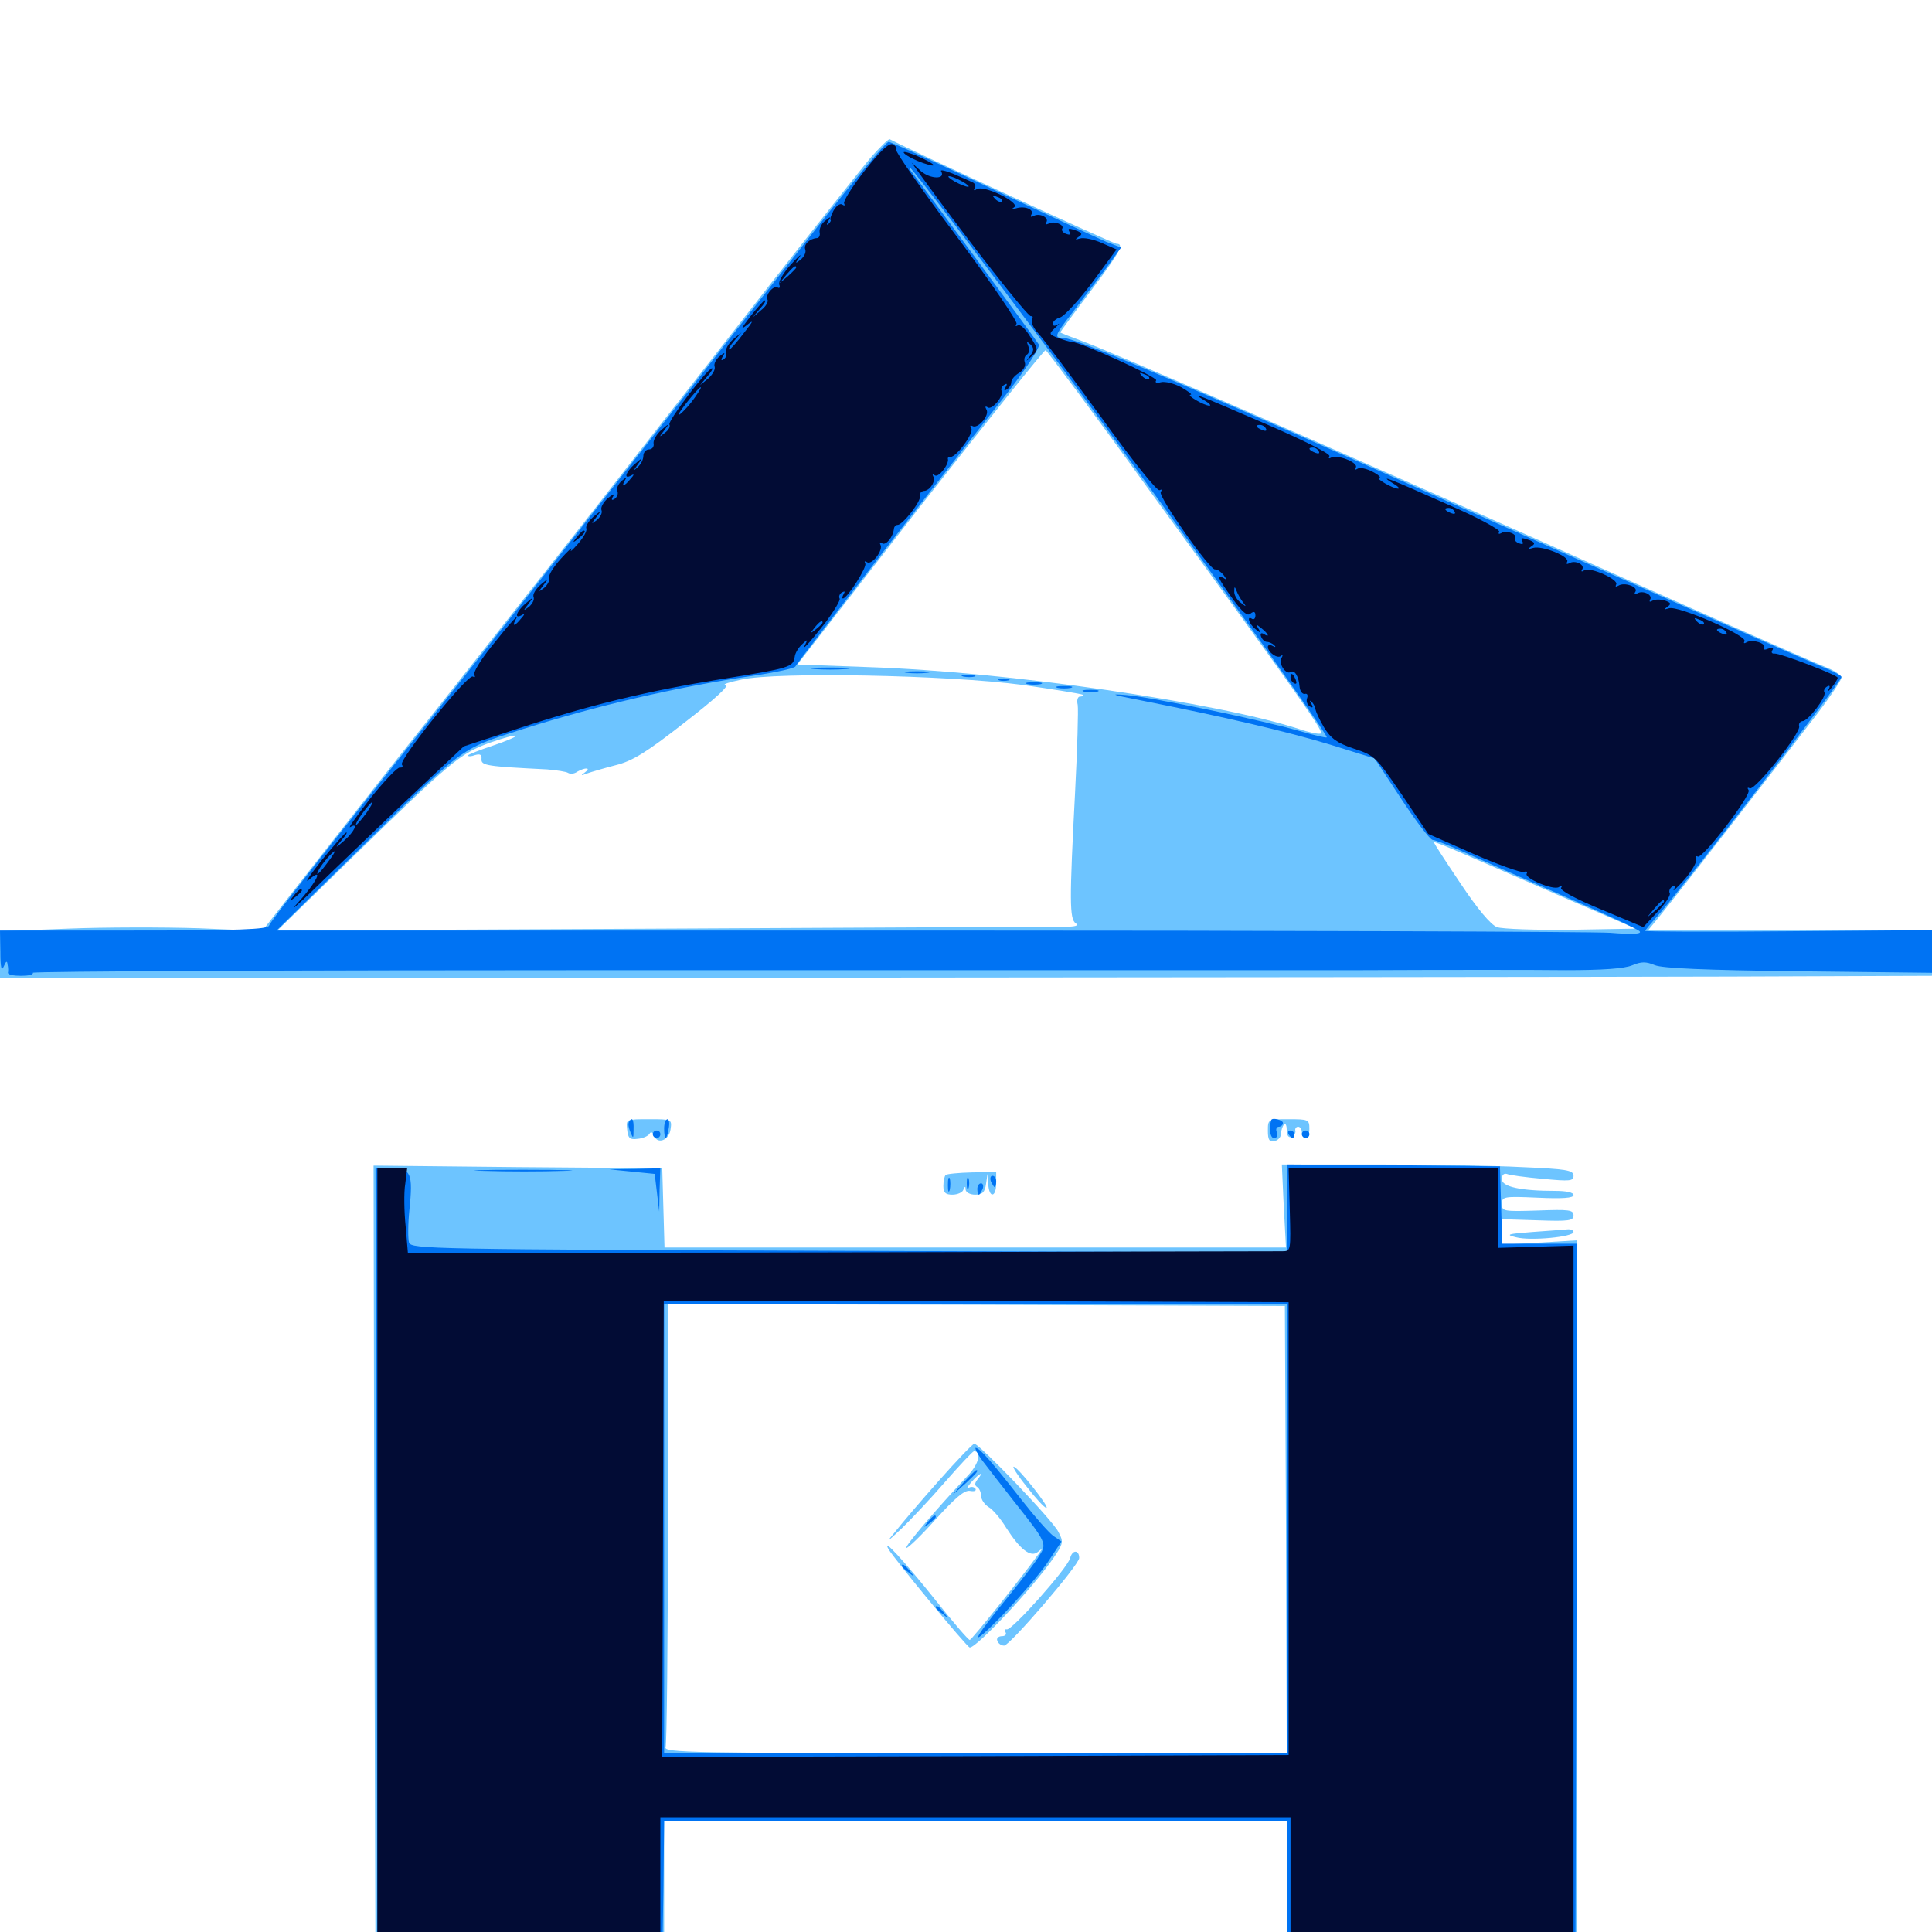 <svg xmlns="http://www.w3.org/2000/svg" viewBox="0 -1000 1000 1000">
	<path fill="#6dc4ff" d="M450.586 -918.359C445.898 -912.695 422.266 -883.008 398.242 -852.344C374.414 -821.68 332.617 -768.555 305.859 -734.18C278.906 -699.805 242.773 -654.102 225.586 -632.422C208.398 -610.938 181.25 -576.367 165.039 -555.664L135.742 -518.164L102.93 -519.531C84.961 -520.117 54.492 -520.117 35.156 -519.336L0 -517.969V-505.859V-493.945H395.117C612.305 -494.141 837.305 -494.336 895.117 -494.531L1000 -494.922V-506.641V-518.359H926.562H852.93L857.617 -524.023C866.016 -534.18 928.516 -614.648 941.016 -631.055C947.656 -639.844 953.125 -648.047 953.125 -649.219C953.125 -650.391 949.805 -652.734 945.898 -654.297C933.789 -659.18 866.992 -688.867 794.922 -721.094C697.461 -764.648 575.195 -817.969 561.133 -823.047C554.297 -825.586 548.828 -827.734 548.828 -827.93C548.828 -828.32 555.859 -837.891 564.453 -849.219C579.883 -869.727 582.031 -873.828 577.93 -873.828C576.367 -873.828 474.414 -920.703 460.547 -927.93C459.961 -928.32 455.469 -923.828 450.586 -918.359ZM595.117 -745.898C675.195 -635.938 685.547 -620.898 683.594 -620.312C682.422 -619.922 677.539 -620.898 672.461 -622.656C629.883 -636.523 520.703 -652.344 450 -654.688L412.695 -656.055L476.172 -737.695C511.328 -782.422 540.43 -818.945 541.211 -818.75C541.992 -818.359 566.406 -785.742 595.117 -745.898ZM529.102 -645.508C545.703 -643.164 559.766 -640.82 560.352 -640.43C560.742 -639.844 560.156 -639.453 558.984 -639.453C557.812 -639.453 557.227 -637.5 557.812 -635.156C558.203 -632.617 557.617 -612.305 556.445 -589.648C553.516 -533.789 553.516 -524.219 556.836 -522.07C558.594 -520.898 556.641 -520.312 550.781 -520.312C545.898 -520.312 452.344 -519.922 342.773 -519.336L143.555 -518.359L181.641 -555.469C233.594 -606.25 238.086 -609.766 253.125 -615.43C260.352 -617.969 266.602 -619.727 266.992 -619.141C267.383 -618.75 262.109 -616.406 255.078 -614.062C248.047 -611.719 242.188 -609.375 242.188 -608.984C242.188 -608.398 243.945 -608.398 245.898 -609.18C248.633 -609.961 249.414 -609.375 249.219 -607.031C249.023 -603.711 252.148 -603.32 283.203 -601.758C288.086 -601.367 292.969 -600.586 293.945 -600C295.117 -599.219 297.266 -599.414 298.828 -600.586C302.93 -602.93 306.25 -602.734 302.734 -600.195C300.391 -598.438 300.586 -598.438 303.711 -599.609C305.859 -600.391 312.5 -602.344 318.555 -603.906C327.344 -606.055 334.57 -610.547 354.297 -625.977C369.727 -637.891 377.93 -645.312 375.586 -645.508C373.633 -645.703 377.344 -646.875 383.789 -648.242C402.148 -652.344 490.625 -650.586 529.102 -645.508ZM368.555 -644.141C369.336 -644.727 368.164 -645.312 366.016 -645.117C363.867 -645.117 363.281 -644.531 364.844 -643.945C366.211 -643.359 367.969 -643.555 368.555 -644.141ZM823.242 -529.492L846.68 -519.336L813.281 -518.75C794.727 -518.555 777.539 -519.141 774.805 -520.117C771.484 -521.484 764.648 -529.688 756.055 -542.578C748.438 -553.906 742.188 -563.477 742.188 -564.062C742.188 -564.648 755.078 -559.18 771.094 -552.148C786.914 -545.312 810.352 -534.961 823.242 -529.492ZM324.609 -415.43C325 -410.938 325.977 -409.961 330.078 -410.547C332.617 -410.742 335.352 -411.914 336.133 -413.086C336.914 -414.453 337.695 -414.062 338.477 -412.305C340.234 -407.422 346.289 -409.766 347.07 -415.43C347.852 -420.703 347.656 -420.703 335.938 -420.703C324.023 -420.703 324.023 -420.703 324.609 -415.43ZM656.25 -414.648C656.25 -409.961 657.031 -408.789 659.766 -409.375C661.523 -409.766 663.086 -411.523 663.086 -413.281C663.086 -415.039 663.867 -417.188 664.648 -417.969C665.43 -418.75 666.016 -417.383 666.016 -415.039C666.016 -412.305 666.992 -410.938 668.555 -411.523C669.727 -411.914 670.703 -413.477 670.508 -414.648C670.117 -415.82 670.898 -416.797 671.875 -416.797C673.047 -416.797 673.828 -415.43 673.828 -413.867C673.828 -412.305 674.805 -410.938 675.781 -410.938C676.953 -410.938 677.734 -413.086 677.734 -415.82C677.734 -420.508 677.148 -420.703 666.992 -420.703C656.25 -420.703 656.25 -420.703 656.25 -414.648ZM193.75 -190.43L194.336 15.82L269.141 16.406L343.75 16.797V-20.312V-57.422H504.883H666.016V-20.312V16.797H741.211H816.406V-170.703V-358.008L796.875 -356.836L777.344 -355.664V-362.305V-368.945L795.898 -368.359C812.109 -367.773 814.453 -368.164 814.453 -370.898C814.453 -373.828 812.109 -374.023 795.898 -373.438C778.32 -372.852 777.344 -373.047 777.344 -376.758C777.344 -380.664 778.32 -380.859 795.898 -380.078C808.789 -379.492 814.453 -379.883 814.453 -381.445C814.453 -382.812 810.742 -383.594 804.883 -383.594C787.109 -383.594 777.344 -385.742 777.344 -389.648C777.344 -391.797 778.32 -392.773 779.883 -392.383C781.055 -391.797 789.453 -390.625 798.438 -389.844C812.695 -388.477 814.453 -388.672 814.453 -391.406C814.453 -394.336 810.742 -394.922 787.695 -395.898C773.047 -396.68 739.062 -397.266 712.305 -397.266H663.477L664.453 -375.781L665.625 -354.297H504.688H343.945L343.359 -374.805L342.773 -395.312L267.969 -395.898L193.359 -396.68ZM665.625 -208.398L666.016 -92.578H504.688C358.398 -92.578 343.359 -92.773 344.531 -95.703C345.117 -97.461 345.703 -149.609 345.703 -211.914V-325L505.469 -324.609L665.039 -324.023ZM486.133 -233.789C476.758 -223.242 466.797 -211.523 463.867 -207.812C458.398 -201.172 458.398 -201.172 466.602 -208.789C471.094 -213.086 481.25 -223.828 488.867 -232.617C496.68 -241.602 503.516 -248.828 504.102 -248.828C508.203 -248.828 506.641 -242.383 501.367 -236.719C483.984 -218.164 468.359 -199.805 469.141 -198.828C469.727 -198.438 476.562 -204.883 484.18 -213.477C494.531 -224.805 499.219 -228.906 502.148 -228.32C504.297 -227.93 505.469 -228.32 504.883 -229.492C504.102 -230.469 502.539 -230.664 501.367 -229.883C500 -229.297 500.781 -230.469 502.734 -232.812C506.836 -237.5 509.766 -238.867 506.055 -234.375C504.492 -232.422 504.297 -231.25 505.859 -230.273C506.836 -229.688 507.812 -227.539 507.812 -225.781C507.812 -223.828 509.57 -221.289 511.719 -219.922C513.867 -218.75 517.969 -213.867 520.703 -209.375C527.93 -198.047 533.398 -193.75 537.109 -196.68C539.453 -198.633 539.648 -198.438 537.891 -196.094C528.711 -183.398 502.93 -151.172 501.953 -151.172C501.172 -151.172 493.164 -160.547 483.984 -172.07C468.555 -191.406 455.859 -205.273 459.961 -198.047C463.281 -192.578 500.586 -147.266 501.953 -147.266C505.664 -147.266 534.375 -177.93 545.117 -193.359C550.391 -200.977 550.586 -201.953 547.852 -207.031C545.117 -212.891 506.836 -252.734 504.297 -252.734C503.516 -252.734 495.312 -244.141 486.133 -233.789ZM531.445 -230.469C536.133 -224.414 540.625 -219.531 541.602 -219.531C543.555 -219.531 527.539 -239.844 524.805 -240.82C523.633 -241.211 526.562 -236.523 531.445 -230.469ZM553.906 -193.555C552.539 -188.281 523.633 -155.859 521.094 -156.641C520.117 -156.836 519.727 -156.25 520.508 -155.078C521.094 -154.102 520.312 -153.125 518.555 -153.125C516.797 -153.125 515.625 -151.953 516.211 -150.781C516.602 -149.414 518.164 -148.242 519.727 -148.242C522.656 -148.242 558.398 -189.844 558.594 -193.555C558.594 -197.852 555.078 -198.047 553.906 -193.555ZM489.453 -391.797C488.867 -391.211 488.281 -388.672 488.281 -386.133C488.281 -382.617 489.453 -381.641 492.969 -381.641C495.508 -381.641 498.242 -382.812 498.633 -384.18C499.414 -386.133 499.805 -386.133 499.805 -384.18C500 -382.812 502.148 -381.641 504.688 -381.641C508.398 -381.641 509.766 -382.812 510.352 -387.109L511.133 -392.383L511.523 -387.109C511.914 -379.688 515.625 -380.078 515.625 -387.5V-393.359L503.125 -393.164C496.094 -392.969 490.039 -392.383 489.453 -391.797ZM792.969 -362.305C780.078 -361.328 779.102 -360.938 784.766 -359.57C792.188 -357.617 814.453 -359.766 814.453 -362.305C814.453 -363.281 812.891 -363.867 811.133 -363.672C809.18 -363.477 800.977 -362.891 792.969 -362.305Z"/>
	<path fill="#0073f3" d="M422.852 -882.227C403.516 -857.617 373.633 -819.727 356.445 -797.656C339.062 -775.586 311.914 -741.016 295.898 -720.508C279.883 -700.195 250.586 -662.695 230.469 -637.5C162.305 -551.758 140.234 -523.438 139.258 -520.898C138.477 -518.945 123.828 -518.359 69.141 -518.359H0L0.195 -507.227C0.195 -499.023 0.781 -497.07 1.953 -499.805C3.125 -502.539 3.711 -502.93 3.906 -500.781C4.297 -499.219 4.297 -497.266 4.102 -496.484C4.102 -495.508 7.031 -494.922 10.938 -494.922C14.648 -494.922 17.383 -495.508 16.992 -496.484C16.406 -497.266 153.711 -497.852 321.875 -497.852H705.078C747.461 -498.047 794.922 -498.047 810.547 -497.852C829.492 -497.852 840.82 -498.633 844.922 -500.391C849.609 -502.344 851.953 -502.344 856.641 -500.391C860.742 -498.828 882.227 -497.852 931.25 -497.266L1000 -496.484V-507.617V-518.555L925.781 -517.969C884.961 -517.578 851.562 -517.773 851.562 -518.164C851.562 -518.555 854.492 -522.07 858.008 -525.977C870.508 -540.039 953.125 -647.266 953.125 -649.609C953.125 -650.195 950.195 -651.758 946.875 -653.32C937.891 -656.836 834.375 -702.539 765.625 -733.203C625 -796.094 557.227 -825 550.781 -825C545.312 -825 545.703 -826.172 555.273 -838.477C559.961 -844.531 567.383 -854.492 572.07 -860.547L580.273 -871.875L572.656 -874.805C568.555 -876.562 541.992 -888.867 513.672 -902.148C485.352 -915.625 461.133 -926.562 459.961 -926.562C458.594 -926.562 441.992 -906.641 422.852 -882.227ZM494.531 -883.203C506.836 -866.797 526.172 -841.016 537.5 -825.977C589.062 -757.031 687.891 -619.531 686.719 -618.359C686.328 -617.969 679.883 -619.531 672.461 -621.68C653.516 -627.148 596.875 -639.062 583.008 -640.234C573.828 -641.016 575.391 -640.43 590.43 -637.5C633.984 -628.906 666.406 -621.289 688.281 -614.648L711.523 -607.422L725.391 -586.328C733.008 -574.805 740.234 -565.234 741.602 -565.234C742.773 -565.234 749.805 -562.5 757.227 -559.18C764.453 -555.859 787.695 -545.703 808.594 -536.523C829.492 -527.539 847.656 -519.141 848.633 -517.969C850 -516.602 845.312 -516.211 833.398 -517.188C824.023 -517.773 664.648 -518.359 479.688 -518.359H143.164L177.539 -552.148C241.992 -615.43 236.914 -611.719 270.703 -622.656C308.984 -634.766 349.805 -644.336 389.648 -650.195C401.562 -651.953 411.328 -654.102 411.719 -655.078C412.109 -656.055 433.203 -683.398 458.398 -716.016C483.789 -748.633 512.305 -785.156 521.875 -797.266C531.836 -810.156 538.477 -820.508 537.695 -821.68C536.523 -823.828 476.367 -905.273 472.266 -910.547C471.094 -911.719 470.703 -912.891 471.289 -912.891C471.68 -912.891 482.227 -899.414 494.531 -883.203ZM421.484 -653.711C416.797 -654.102 420.508 -654.492 429.688 -654.492C438.867 -654.492 442.578 -654.102 438.086 -653.711C433.398 -653.32 425.977 -653.32 421.484 -653.711ZM469.336 -651.758C466.211 -652.148 468.75 -652.539 474.609 -652.539C480.469 -652.539 483.008 -652.148 480.078 -651.758C476.953 -651.367 472.266 -651.367 469.336 -651.758ZM498.633 -649.805C496.68 -650.391 497.852 -650.781 500.977 -650.781C504.297 -650.781 505.664 -650.391 504.492 -649.805C503.125 -649.414 500.391 -649.414 498.633 -649.805ZM517.188 -647.852C515.82 -648.438 516.797 -648.828 519.531 -648.828C522.266 -648.828 523.242 -648.438 522.07 -647.852C520.703 -647.461 518.359 -647.461 517.188 -647.852ZM531.836 -645.898C529.883 -646.484 531.445 -646.875 535.156 -646.875C538.867 -646.875 540.43 -646.484 538.672 -645.898C536.719 -645.508 533.594 -645.508 531.836 -645.898ZM547.461 -643.945C545.508 -644.531 547.07 -644.922 550.781 -644.922C554.492 -644.922 556.055 -644.531 554.297 -643.945C552.344 -643.555 549.219 -643.555 547.461 -643.945ZM561.133 -641.992C559.18 -642.578 560.742 -642.969 564.453 -642.969C568.164 -642.969 569.727 -642.578 567.969 -641.992C566.016 -641.602 562.891 -641.602 561.133 -641.992ZM325.586 -419.336C325 -418.359 325.391 -416.016 326.367 -413.867C327.734 -410.547 327.93 -410.547 327.93 -415.43C328.125 -420.703 327.148 -422.07 325.586 -419.336ZM343.75 -415.82C343.75 -413.086 344.141 -410.938 344.531 -410.938C344.922 -410.938 345.703 -413.086 346.094 -415.82C346.68 -418.555 346.289 -420.703 345.508 -420.703C344.531 -420.703 343.75 -418.555 343.75 -415.82ZM658.008 -420.312C656.641 -416.016 657.422 -410.938 659.375 -410.938C660.938 -410.938 661.523 -412.109 660.938 -413.867C660.156 -415.43 660.742 -416.797 661.914 -416.797C663.086 -416.797 664.062 -417.773 664.062 -418.75C664.062 -420.312 658.594 -421.68 658.008 -420.312ZM337.891 -412.891C337.891 -411.914 338.867 -410.938 339.844 -410.938C341.016 -410.938 341.797 -411.914 341.797 -412.891C341.797 -414.062 341.016 -414.844 339.844 -414.844C338.867 -414.844 337.891 -414.062 337.891 -412.891ZM666.992 -412.891C667.578 -411.914 668.555 -410.938 669.141 -410.938C669.531 -410.938 669.922 -411.914 669.922 -412.891C669.922 -414.062 668.945 -414.844 667.773 -414.844C666.797 -414.844 666.406 -414.062 666.992 -412.891ZM673.828 -412.891C673.828 -411.914 674.805 -410.938 675.781 -410.938C676.953 -410.938 677.734 -411.914 677.734 -412.891C677.734 -414.062 676.953 -414.844 675.781 -414.844C674.805 -414.844 673.828 -414.062 673.828 -412.891ZM666.016 -374.609V-351.758L439.453 -352.539C221.875 -353.32 212.891 -353.516 211.719 -356.836C211.133 -358.789 211.133 -366.406 211.914 -373.828C213.867 -392.578 212.695 -395.312 202.539 -395.312H194.336L194.922 -189.844L195.312 15.82L269.141 15.43L342.773 15.039L343.359 -21.094L343.75 -57.422H504.883H666.016V-21.289C666.016 -1.367 666.602 14.844 667.578 14.844C668.359 14.844 701.953 15.039 742.188 15.039L815.43 15.234L816.016 -170.508L816.406 -356.25H796.875H777.539L776.953 -376.367L776.367 -396.289L721.289 -396.875L666.016 -397.266ZM666.016 -208.789V-92.578H504.883H343.75V-208.789V-325H504.883H666.016ZM508.789 -243.555C511.914 -239.453 518.945 -230.469 524.414 -223.438C541.797 -201.562 541.992 -200.977 537.891 -194.727C536.133 -191.602 529.102 -182.617 522.656 -174.609C502.344 -149.805 500.781 -145.508 518.75 -163.867C528.125 -173.633 538.867 -186.133 542.578 -191.797L549.414 -202.148L545.117 -205.078C542.773 -206.836 535.547 -215.039 529.102 -223.242C513.672 -242.969 507.227 -250.391 505.078 -250.586C504.297 -250.781 505.859 -247.461 508.789 -243.555ZM498.828 -232.812L493.164 -226.367L499.609 -232.031C505.469 -237.5 506.836 -239.062 505.273 -239.062C504.883 -239.062 502.148 -236.133 498.828 -232.812ZM480.273 -212.305C477.734 -209.18 477.93 -208.984 481.055 -211.523C482.812 -212.891 484.375 -214.453 484.375 -214.844C484.375 -216.406 482.812 -215.43 480.273 -212.305ZM466.797 -189.453C466.797 -189.062 468.359 -187.5 470.312 -186.133C473.242 -183.594 473.438 -183.789 470.898 -186.914C468.359 -190.039 466.797 -191.016 466.797 -189.453ZM484.375 -167.969C484.375 -167.578 485.938 -166.016 487.891 -164.648C490.82 -162.109 491.016 -162.305 488.477 -165.43C485.938 -168.555 484.375 -169.531 484.375 -167.969ZM250.586 -393.945C239.062 -394.141 248.047 -394.531 270.508 -394.531C293.164 -394.531 302.539 -394.141 291.602 -393.945C280.664 -393.555 262.109 -393.555 250.586 -393.945ZM327.148 -393.555L338.867 -392.383L340.039 -382.617L341.211 -372.852L341.406 -384.18L341.797 -395.312L328.711 -394.922L315.43 -394.727ZM490.625 -386.523C490.625 -383.398 491.016 -382.227 491.602 -384.18C491.992 -385.938 491.992 -388.672 491.602 -390.039C491.016 -391.211 490.625 -389.844 490.625 -386.523ZM500.391 -387.5C500.391 -384.766 500.781 -383.789 501.367 -385.156C501.758 -386.328 501.758 -388.672 501.367 -390.039C500.781 -391.211 500.391 -390.234 500.391 -387.5ZM512.891 -388.477C513.672 -386.914 514.453 -385.547 514.844 -385.547C515.234 -385.547 515.625 -386.914 515.625 -388.477C515.625 -390.039 514.844 -391.406 513.672 -391.406C512.695 -391.406 512.305 -390.039 512.891 -388.477ZM505.859 -384.57C505.859 -383.008 506.25 -381.641 506.641 -381.641C507.031 -381.641 507.812 -383.008 508.594 -384.57C509.18 -386.133 508.789 -387.5 507.812 -387.5C506.641 -387.5 505.859 -386.133 505.859 -384.57Z"/>
	<path fill="#020c35" d="M447.461 -911.523C441.016 -903.32 436.328 -895.703 436.914 -894.727C437.5 -893.555 437.109 -893.359 435.938 -894.141C434.766 -894.922 432.812 -893.359 431.445 -891.016C430.078 -888.477 429.492 -886.328 429.883 -886.133C430.273 -885.938 429.883 -885.156 428.906 -884.18C427.734 -883.203 427.734 -883.789 428.711 -885.547C430.273 -888.086 430.078 -888.086 427.148 -885.742C425.195 -884.375 424.023 -881.641 424.219 -879.883C424.609 -878.32 424.023 -876.758 422.852 -876.758C419.141 -876.562 415.82 -873.438 416.797 -870.898C417.383 -869.336 416.211 -867.188 414.453 -865.625C411.523 -863.281 411.328 -863.477 413.867 -866.992C415.234 -869.141 413.281 -867.383 409.375 -863.086C405.469 -858.789 402.734 -854.102 403.32 -852.734C403.906 -851.367 403.516 -850.586 402.539 -851.172C400.391 -852.539 395.898 -847.266 397.266 -844.922C397.852 -843.945 396.484 -841.406 393.945 -839.453L389.648 -835.742L393.359 -840.234C395.508 -842.578 396.68 -844.531 395.898 -844.531C395.312 -844.531 391.992 -840.82 388.477 -836.328C383.594 -829.883 383.008 -828.906 386.719 -831.836C390.43 -834.766 389.844 -833.789 384.961 -827.539C381.445 -822.852 378.125 -819.141 377.539 -819.141C376.758 -819.141 377.93 -821.094 380.078 -823.633L383.789 -827.93L379.297 -824.219C376.953 -822.07 375.391 -819.141 375.781 -817.773C376.367 -816.406 375.781 -814.844 374.609 -814.062C373.242 -813.086 373.047 -813.672 374.023 -815.43C375.586 -817.773 375.195 -817.773 372.266 -815.43C370.508 -813.867 369.336 -811.523 369.922 -810.156C370.312 -808.789 368.945 -806.25 366.602 -804.102L362.305 -800.586L366.016 -805.078C368.164 -807.422 369.141 -809.375 368.555 -809.375C366.211 -809.375 345.508 -782.031 346.484 -780.273C347.07 -779.297 346.094 -777.344 344.141 -775.977C341.016 -773.438 341.016 -773.633 343.75 -777.148C346.68 -781.055 346.484 -781.055 342.188 -777.344C339.844 -775.195 338.086 -772.266 338.281 -770.508C338.672 -768.75 337.5 -767.383 335.938 -767.383C334.375 -767.383 333.008 -765.82 333.008 -764.062C333.008 -762.109 331.641 -759.57 330.078 -758.203C327.734 -756.055 327.734 -756.25 330.078 -759.57C333.008 -763.477 332.812 -763.477 328.516 -759.766C324.023 -755.859 322.461 -751.562 326.758 -753.906C328.32 -754.883 328.32 -754.297 326.367 -752.148C323.242 -748.242 321.289 -747.656 323.438 -751.367C324.609 -753.125 324.023 -752.93 321.875 -751.172C320.117 -749.609 318.945 -747.461 319.531 -745.898C320.117 -744.531 319.531 -742.773 318.164 -741.797C316.602 -740.82 316.211 -741.211 317.383 -743.164C318.359 -744.727 317.188 -744.141 314.648 -742.188C312.305 -740.039 310.742 -737.305 311.328 -735.938C311.914 -734.57 310.742 -732.422 308.984 -730.859C305.859 -728.516 305.859 -728.711 308.594 -732.227C311.523 -736.133 311.523 -736.133 307.031 -732.422C304.688 -730.273 302.93 -727.539 303.516 -726.367C303.906 -725.195 301.953 -721.68 299.023 -718.359C296.289 -715.234 294.727 -713.867 295.703 -715.625C296.484 -717.188 294.141 -715.039 290.234 -710.742C286.328 -706.445 283.594 -701.953 284.18 -700.586C284.57 -699.414 283.398 -697.266 281.641 -695.703C278.516 -693.359 278.516 -693.555 281.25 -697.07C284.18 -700.977 284.18 -700.977 279.688 -697.266C277.344 -695.117 275.586 -692.383 276.172 -691.016C276.758 -689.648 275.586 -687.5 273.828 -685.938C270.703 -683.594 270.703 -683.789 273.438 -687.305C276.367 -691.211 276.172 -691.211 271.875 -687.5C267.383 -683.594 265.82 -679.297 270.117 -681.641C271.68 -682.617 271.68 -682.031 269.727 -679.883C266.602 -675.977 264.844 -675.391 266.797 -679.102C269.336 -683.398 264.453 -678.125 254.102 -665.039C248.633 -658.203 244.727 -651.758 245.508 -650.586C246.094 -649.609 245.898 -649.219 244.727 -649.805C242.188 -651.367 206.445 -606.836 208.008 -604.297C208.789 -603.125 208.203 -602.539 207.031 -602.734C205.859 -603.125 199.023 -595.898 191.797 -586.914C184.766 -577.734 179.883 -571.094 181.25 -571.875C185.742 -574.609 183.594 -569.727 178.32 -565.039C173.438 -560.742 173.242 -560.742 176.562 -564.844C178.711 -567.188 179.883 -569.141 179.297 -569.141C178.711 -569.141 173.047 -562.695 166.797 -555.078C160.547 -547.266 157.422 -542.578 159.766 -544.531C167.969 -551.758 164.062 -543.555 153.906 -532.422C148.242 -526.367 156.055 -533.203 170.898 -547.852C185.938 -562.305 207.617 -583.203 219.141 -593.945L240.039 -613.672L267.383 -622.656C305.273 -635.156 335.352 -642.383 373.047 -648.438C408.789 -654.102 410.547 -654.688 411.328 -659.961C411.523 -661.914 413.281 -664.844 415.234 -666.602C417.969 -669.141 418.164 -669.141 416.992 -666.797C414.648 -662.5 418.164 -666.211 427.539 -678.125C431.836 -683.984 435.156 -689.453 434.57 -690.234C433.984 -691.211 434.57 -692.578 435.742 -693.359C437.305 -694.141 437.5 -693.945 436.719 -692.578C435.938 -691.211 435.742 -690.234 436.328 -690.234C438.477 -690.234 449.023 -706.641 447.852 -708.398C447.266 -709.57 447.656 -709.766 448.828 -708.984C451.367 -707.422 457.422 -715.43 455.664 -718.164C455.078 -719.336 455.469 -719.531 456.641 -718.75C458.594 -717.578 462.305 -722.07 462.695 -726.367C462.891 -727.539 463.672 -728.32 464.648 -728.32C467.188 -728.32 476.758 -740.43 476.172 -743.164C475.781 -744.531 476.758 -745.703 478.125 -745.898C481.25 -745.898 484.57 -750.977 483.008 -753.516C482.422 -754.492 482.812 -754.688 483.984 -753.906C485.938 -752.734 491.406 -759.961 490.625 -762.5C490.43 -763.086 491.016 -763.477 491.992 -763.477C495.117 -763.477 504.297 -775.977 502.734 -778.32C501.953 -779.688 502.148 -780.078 503.32 -779.492C506.055 -777.734 512.5 -785.156 510.547 -788.086C509.766 -789.453 509.961 -790.039 511.328 -789.062C513.672 -787.695 519.922 -795.508 518.359 -797.852C517.969 -798.633 518.555 -800 519.727 -800.781C521.289 -801.758 521.484 -801.367 520.508 -799.609C519.531 -797.852 519.727 -797.461 521.094 -798.438C522.461 -799.219 523.438 -800.977 523.438 -802.148C523.438 -803.516 525.195 -805.664 527.539 -807.031C529.688 -808.398 531.055 -810.742 530.469 -812.305C529.883 -813.867 530.273 -815.625 531.445 -816.406C532.617 -816.992 533.008 -818.945 532.227 -820.898C531.25 -823.242 531.445 -823.438 533.398 -821.68C535.352 -819.727 535.156 -818.555 533.203 -815.82C530.664 -812.5 530.664 -812.5 533.984 -815.625C537.5 -818.75 537.5 -819.141 533.203 -825.781C530.859 -829.688 528.125 -832.227 526.953 -831.641C525.586 -830.859 525.391 -831.25 526.172 -832.422C526.758 -833.594 512.891 -853.906 495.117 -877.734C477.344 -901.367 463.281 -921.68 463.867 -922.461C464.453 -923.438 463.477 -924.609 461.914 -925.391C459.961 -925.977 455.273 -921.484 447.461 -911.523ZM412.109 -861.523C412.109 -861.133 410.156 -859.18 407.812 -857.031L403.32 -853.32L407.031 -857.812C410.547 -861.914 412.109 -863.086 412.109 -861.523ZM359.57 -794.141C357.422 -791.016 354.102 -787.305 352.148 -785.742C350.195 -784.18 351.562 -786.719 355.273 -791.406C362.5 -800.586 365.625 -802.734 359.57 -794.141ZM425.781 -677.734C425.781 -677.344 424.219 -675.781 422.461 -674.414C419.336 -671.875 419.141 -672.07 421.68 -675.195C424.219 -678.32 425.781 -679.297 425.781 -677.734ZM389.258 -653.711C390.43 -654.297 389.453 -654.688 386.719 -654.688C383.984 -654.688 383.008 -654.297 384.375 -653.711C385.547 -653.32 387.891 -653.32 389.258 -653.711ZM365.82 -649.805C366.992 -650.391 365.625 -650.781 362.305 -650.781C359.18 -650.781 358.008 -650.391 359.961 -649.805C361.719 -649.414 364.453 -649.414 365.82 -649.805ZM189.453 -578.906C187.109 -575.781 184.766 -573.047 184.375 -573.047C183.789 -573.047 185.156 -575.781 187.5 -578.906C189.844 -582.227 192.188 -584.766 192.578 -584.766C193.164 -584.766 191.797 -582.227 189.453 -578.906ZM169.531 -553.516C165.234 -547.656 162.695 -545.508 165.234 -550.195C166.992 -553.32 172.266 -559.375 173.242 -559.375C173.633 -559.375 172.07 -556.836 169.531 -553.516ZM468.164 -920.508C469.531 -919.141 473.828 -916.992 477.734 -915.625C486.914 -912.5 483.789 -915.43 473.633 -919.727C468.945 -921.484 466.797 -921.875 468.164 -920.508ZM476.758 -908.984C501.953 -874.219 532.031 -835.938 533.594 -836.328C534.57 -836.523 534.766 -835.938 534.18 -834.57C533.398 -833.398 534.961 -830.078 537.5 -827.344C540.234 -824.414 554.883 -804.688 570.312 -783.594C585.742 -762.109 599.023 -745.508 600.195 -746.289C601.367 -746.875 601.562 -746.484 600.781 -745.312C599.414 -742.969 626.367 -704.688 628.906 -705.273C629.883 -705.469 631.641 -704.297 633.203 -702.539C634.961 -700.195 634.961 -699.609 633.398 -700.781C629.297 -703.125 630.469 -700.586 637.891 -690.234C643.164 -683.008 645.703 -680.859 647.266 -682.422C649.023 -683.789 649.805 -683.398 649.805 -681.445C649.805 -679.883 649.023 -679.102 648.047 -679.688C645.117 -681.641 646.484 -676.953 649.805 -674.414C652.734 -672.07 652.93 -672.07 651.367 -674.609C649.805 -677.148 650 -677.148 652.93 -674.805C656.641 -671.875 657.422 -669.727 654.102 -671.875C652.734 -672.656 652.148 -672.07 652.734 -670.508C653.32 -668.945 654.688 -667.773 655.664 -667.773C656.836 -667.773 658.594 -666.992 659.57 -666.016C660.547 -665.039 660.156 -664.844 658.789 -665.625C657.422 -666.406 656.25 -666.211 656.25 -665.234C656.25 -662.305 661.328 -658.789 663.086 -660.547C664.062 -661.328 664.062 -660.742 663.281 -659.375C661.523 -656.641 665.625 -650.586 667.969 -652.148C670.117 -653.516 672.266 -649.805 672.656 -644.531C672.852 -642.383 674.023 -640.625 675.391 -640.82C676.562 -641.211 677.148 -640.234 676.562 -638.672C675.977 -637.109 676.562 -635.352 677.93 -634.375C679.492 -633.398 679.883 -633.789 678.711 -635.742C677.734 -637.305 677.93 -637.695 678.711 -636.914C679.688 -636.133 680.664 -634.375 680.859 -633.008C681.055 -631.641 683.008 -627.344 685.352 -623.438C688.867 -617.773 691.992 -615.43 700.781 -612.5C711.523 -608.984 712.305 -608.203 725.586 -588.672L739.258 -568.359L762.695 -558.008C775.586 -552.344 787.305 -548.242 788.672 -548.633C790.039 -549.219 790.82 -548.828 790.234 -547.852C788.672 -545.508 803.906 -539.062 806.836 -540.82C808.203 -541.797 808.789 -541.602 808.008 -540.43C807.227 -539.258 815.82 -534.57 828.711 -529.297L850.586 -520.117L858.008 -528.125C862.109 -532.422 864.844 -536.719 864.258 -537.695C863.672 -538.672 864.258 -540.234 865.43 -541.016C866.992 -541.992 867.383 -541.406 866.406 -539.648C865.43 -538.086 867.969 -540.43 871.875 -544.727C875.586 -549.023 878.32 -553.711 877.93 -555.078C877.344 -556.445 877.734 -557.227 878.711 -556.641C881.055 -555.078 906.641 -588.477 905.078 -591.016C904.297 -592.188 904.492 -592.578 905.664 -591.992C908.203 -590.43 932.031 -620.508 931.25 -624.023C930.859 -625.391 931.641 -626.562 933.008 -626.758C935.938 -626.758 945.508 -639.453 944.336 -641.602C943.75 -642.383 944.336 -643.75 945.508 -644.531C947.07 -645.508 947.461 -644.922 946.484 -643.164C945.703 -641.602 946.484 -642.188 948.047 -644.141C949.805 -646.289 951.172 -648.438 951.172 -649.219C951.172 -650.586 921.484 -661.914 918.555 -661.719C917.188 -661.523 916.602 -662.305 917.383 -663.477C918.164 -664.648 917.383 -665.039 915.234 -664.258C913.477 -663.477 912.5 -663.672 913.086 -664.648C914.453 -666.992 907.031 -669.336 904.102 -667.578C902.734 -666.797 902.344 -666.992 902.93 -668.164C904.688 -670.898 868.555 -686.719 863.867 -685.156C861.133 -684.375 860.938 -684.375 863.086 -685.938C865.234 -687.5 864.844 -688.086 861.523 -689.258C859.375 -689.844 856.445 -689.844 855.273 -689.062C853.906 -688.281 853.516 -688.477 854.102 -689.648C855.664 -692.188 850.195 -694.727 847.266 -692.773C846.094 -692.188 845.703 -692.578 846.484 -693.75C848.047 -696.289 840.82 -698.828 837.695 -696.875C836.328 -696.094 835.938 -696.289 836.523 -697.461C838.086 -700 823.242 -706.641 820.117 -704.883C818.75 -703.906 818.164 -704.102 818.945 -705.273C820.508 -707.812 815.039 -710.352 812.109 -708.398C810.938 -707.812 810.547 -708.203 811.133 -709.18C812.891 -711.914 798.047 -717.773 793.555 -716.406C791.016 -715.625 790.625 -715.82 792.578 -717.188C794.727 -718.555 794.531 -719.141 791.992 -720.312C787.5 -721.875 786.719 -721.875 788.086 -719.531C788.672 -718.359 787.891 -718.164 786.328 -718.75C784.57 -719.336 783.594 -720.703 784.18 -721.484C785.547 -723.633 779.492 -725.781 776.953 -724.023C775.781 -723.438 775.391 -723.633 775.977 -724.805C776.562 -725.781 764.844 -732.227 749.414 -738.867C719.141 -752.344 713.281 -754.688 720.703 -750C723.438 -748.438 724.805 -747.07 723.633 -747.07C720.898 -747.07 711.523 -752.539 713.867 -752.734C715.039 -752.734 713.477 -754.297 710.352 -755.859C707.422 -757.422 703.906 -758.203 702.734 -757.422C701.562 -756.641 701.172 -756.836 701.758 -758.008C703.32 -760.547 691.992 -765.039 688.867 -763.086C687.891 -762.5 687.5 -762.695 688.086 -763.867C688.867 -765.039 675.195 -771.875 655.859 -780.273C620.117 -795.703 615.43 -797.656 623.047 -792.969C625.781 -791.406 627.148 -790.039 625.977 -790.039C623.242 -790.039 613.867 -795.508 616.211 -795.703C617.383 -795.703 615.039 -797.461 611.328 -799.609C607.617 -801.562 602.93 -802.734 600.781 -802.148C598.633 -801.562 597.656 -801.953 598.438 -803.125C599.414 -804.688 559.18 -823.047 554.688 -823.047C553.711 -823.047 550.586 -824.023 547.852 -825C542.773 -826.953 542.773 -827.148 546.289 -830.469C548.242 -832.227 548.828 -833.008 547.461 -832.031C545.898 -831.055 544.922 -831.25 544.922 -832.422C544.922 -833.594 546.68 -835.156 548.828 -835.742C550.977 -836.523 558.594 -844.727 565.43 -853.906L577.93 -870.898L570.312 -874.219C566.016 -876.172 560.938 -877.148 558.984 -876.562C556.445 -875.781 556.25 -875.977 558.203 -877.344C560.352 -878.711 560.156 -879.297 557.617 -880.469C553.125 -882.031 552.344 -882.031 553.711 -879.688C554.297 -878.516 553.516 -878.32 551.953 -878.906C550.195 -879.492 549.219 -880.859 549.805 -881.641C551.172 -883.789 545.117 -885.938 542.578 -884.18C541.406 -883.594 541.016 -883.984 541.602 -884.961C543.164 -887.5 537.695 -890.039 534.766 -888.086C533.594 -887.5 533.203 -887.891 533.789 -888.867C535.547 -891.602 530.469 -893.555 525.977 -892.188C523.438 -891.406 523.242 -891.602 525 -892.773C528.125 -895.117 509.375 -904.297 505.664 -902.148C504.297 -901.172 503.711 -901.367 504.492 -902.539C505.273 -903.711 504.688 -905.078 503.32 -905.664C502.148 -906.25 497.656 -908.203 493.555 -909.961C489.258 -911.719 486.523 -912.305 487.109 -911.328C489.648 -907.031 481.641 -907.227 476.758 -911.328L471.875 -915.82ZM498.047 -906.055C500.781 -904.492 502.148 -903.32 500.977 -903.32C500 -903.32 496.875 -904.492 494.141 -906.055C491.406 -907.617 490.234 -908.789 491.211 -908.789C492.383 -908.789 495.312 -907.617 498.047 -906.055ZM518.555 -895.703C517.969 -895.117 516.406 -895.703 515.039 -897.07C513.281 -899.023 513.477 -899.219 516.211 -898.047C518.164 -897.461 519.141 -896.289 518.555 -895.703ZM594.727 -803.906C594.141 -803.32 592.578 -803.906 591.211 -805.273C589.453 -807.227 589.648 -807.422 592.383 -806.25C594.336 -805.664 595.312 -804.492 594.727 -803.906ZM608.398 -798.047C608.984 -798.633 608.008 -799.805 606.055 -800.391C603.32 -801.562 603.125 -801.367 604.883 -799.414C606.25 -798.047 607.812 -797.461 608.398 -798.047ZM655.273 -778.125C655.859 -776.953 655.078 -776.758 653.516 -777.344C650 -778.711 649.414 -780.078 652.148 -780.078C653.32 -780.078 654.688 -779.297 655.273 -778.125ZM682.617 -766.406C683.203 -765.234 682.422 -765.039 680.859 -765.625C677.344 -766.992 676.758 -768.359 679.492 -768.359C680.664 -768.359 682.031 -767.578 682.617 -766.406ZM741.211 -739.453C741.797 -740.039 740.82 -741.211 738.867 -741.797C736.133 -742.969 735.938 -742.773 737.695 -740.82C739.062 -739.453 740.625 -738.867 741.211 -739.453ZM752.93 -735.156C753.516 -733.984 752.734 -733.789 751.172 -734.375C747.656 -735.742 747.07 -737.109 749.805 -737.109C750.977 -737.109 752.344 -736.328 752.93 -735.156ZM643.359 -688.281C645.312 -685.742 645.117 -685.742 642.188 -688.086C640.234 -689.453 638.672 -692.188 638.867 -693.945C638.867 -696.484 639.062 -696.68 640.039 -694.141C640.625 -692.578 642.188 -689.844 643.359 -688.281ZM881.836 -676.953C881.25 -676.367 879.688 -676.953 878.32 -678.32C876.562 -680.273 876.758 -680.469 879.492 -679.297C881.445 -678.711 882.422 -677.539 881.836 -676.953ZM893.555 -672.656C894.141 -671.484 893.359 -671.289 891.797 -671.875C888.281 -673.242 887.695 -674.609 890.43 -674.609C891.602 -674.609 892.969 -673.828 893.555 -672.656ZM861.328 -533.398C861.328 -533.008 859.375 -531.055 857.031 -528.906L852.539 -525.195L856.25 -529.688C859.766 -533.789 861.328 -534.961 861.328 -533.398ZM298.633 -722.07C296.094 -718.945 296.289 -718.75 299.414 -721.289C302.539 -723.828 303.516 -725.391 301.953 -725.391C301.562 -725.391 300 -723.828 298.633 -722.07ZM667.969 -649.414C667.969 -648.242 668.75 -646.875 669.922 -646.289C671.094 -645.703 671.289 -646.484 670.703 -648.047C669.336 -651.562 667.969 -652.148 667.969 -649.414ZM152.148 -536.523C149.609 -533.398 149.805 -533.203 152.93 -535.742C154.688 -537.109 156.25 -538.672 156.25 -539.062C156.25 -540.625 154.688 -539.648 152.148 -536.523ZM195.312 -190.234V14.844H268.555H341.797V-22.266V-59.375H504.883H667.969V-22.266V14.844H741.211H814.453V-170.312V-355.273L794.922 -354.688L775.391 -354.102V-374.609V-395.312H721.289H666.992L667.578 -373.828C668.164 -352.539 668.164 -352.344 663.672 -352.344C661.133 -352.344 558.398 -352.148 435.156 -351.758L211.133 -351.367L209.961 -365.234C209.18 -372.852 208.984 -382.812 209.766 -387.305L210.742 -395.312H203.125H195.312ZM666.992 -208.789V-91.602L504.883 -91.016L342.773 -90.625L343.164 -208.203C343.359 -273.047 343.555 -326.172 343.555 -326.562C343.75 -326.758 416.406 -326.758 505.469 -326.562L666.992 -325.977Z"/>
</svg>